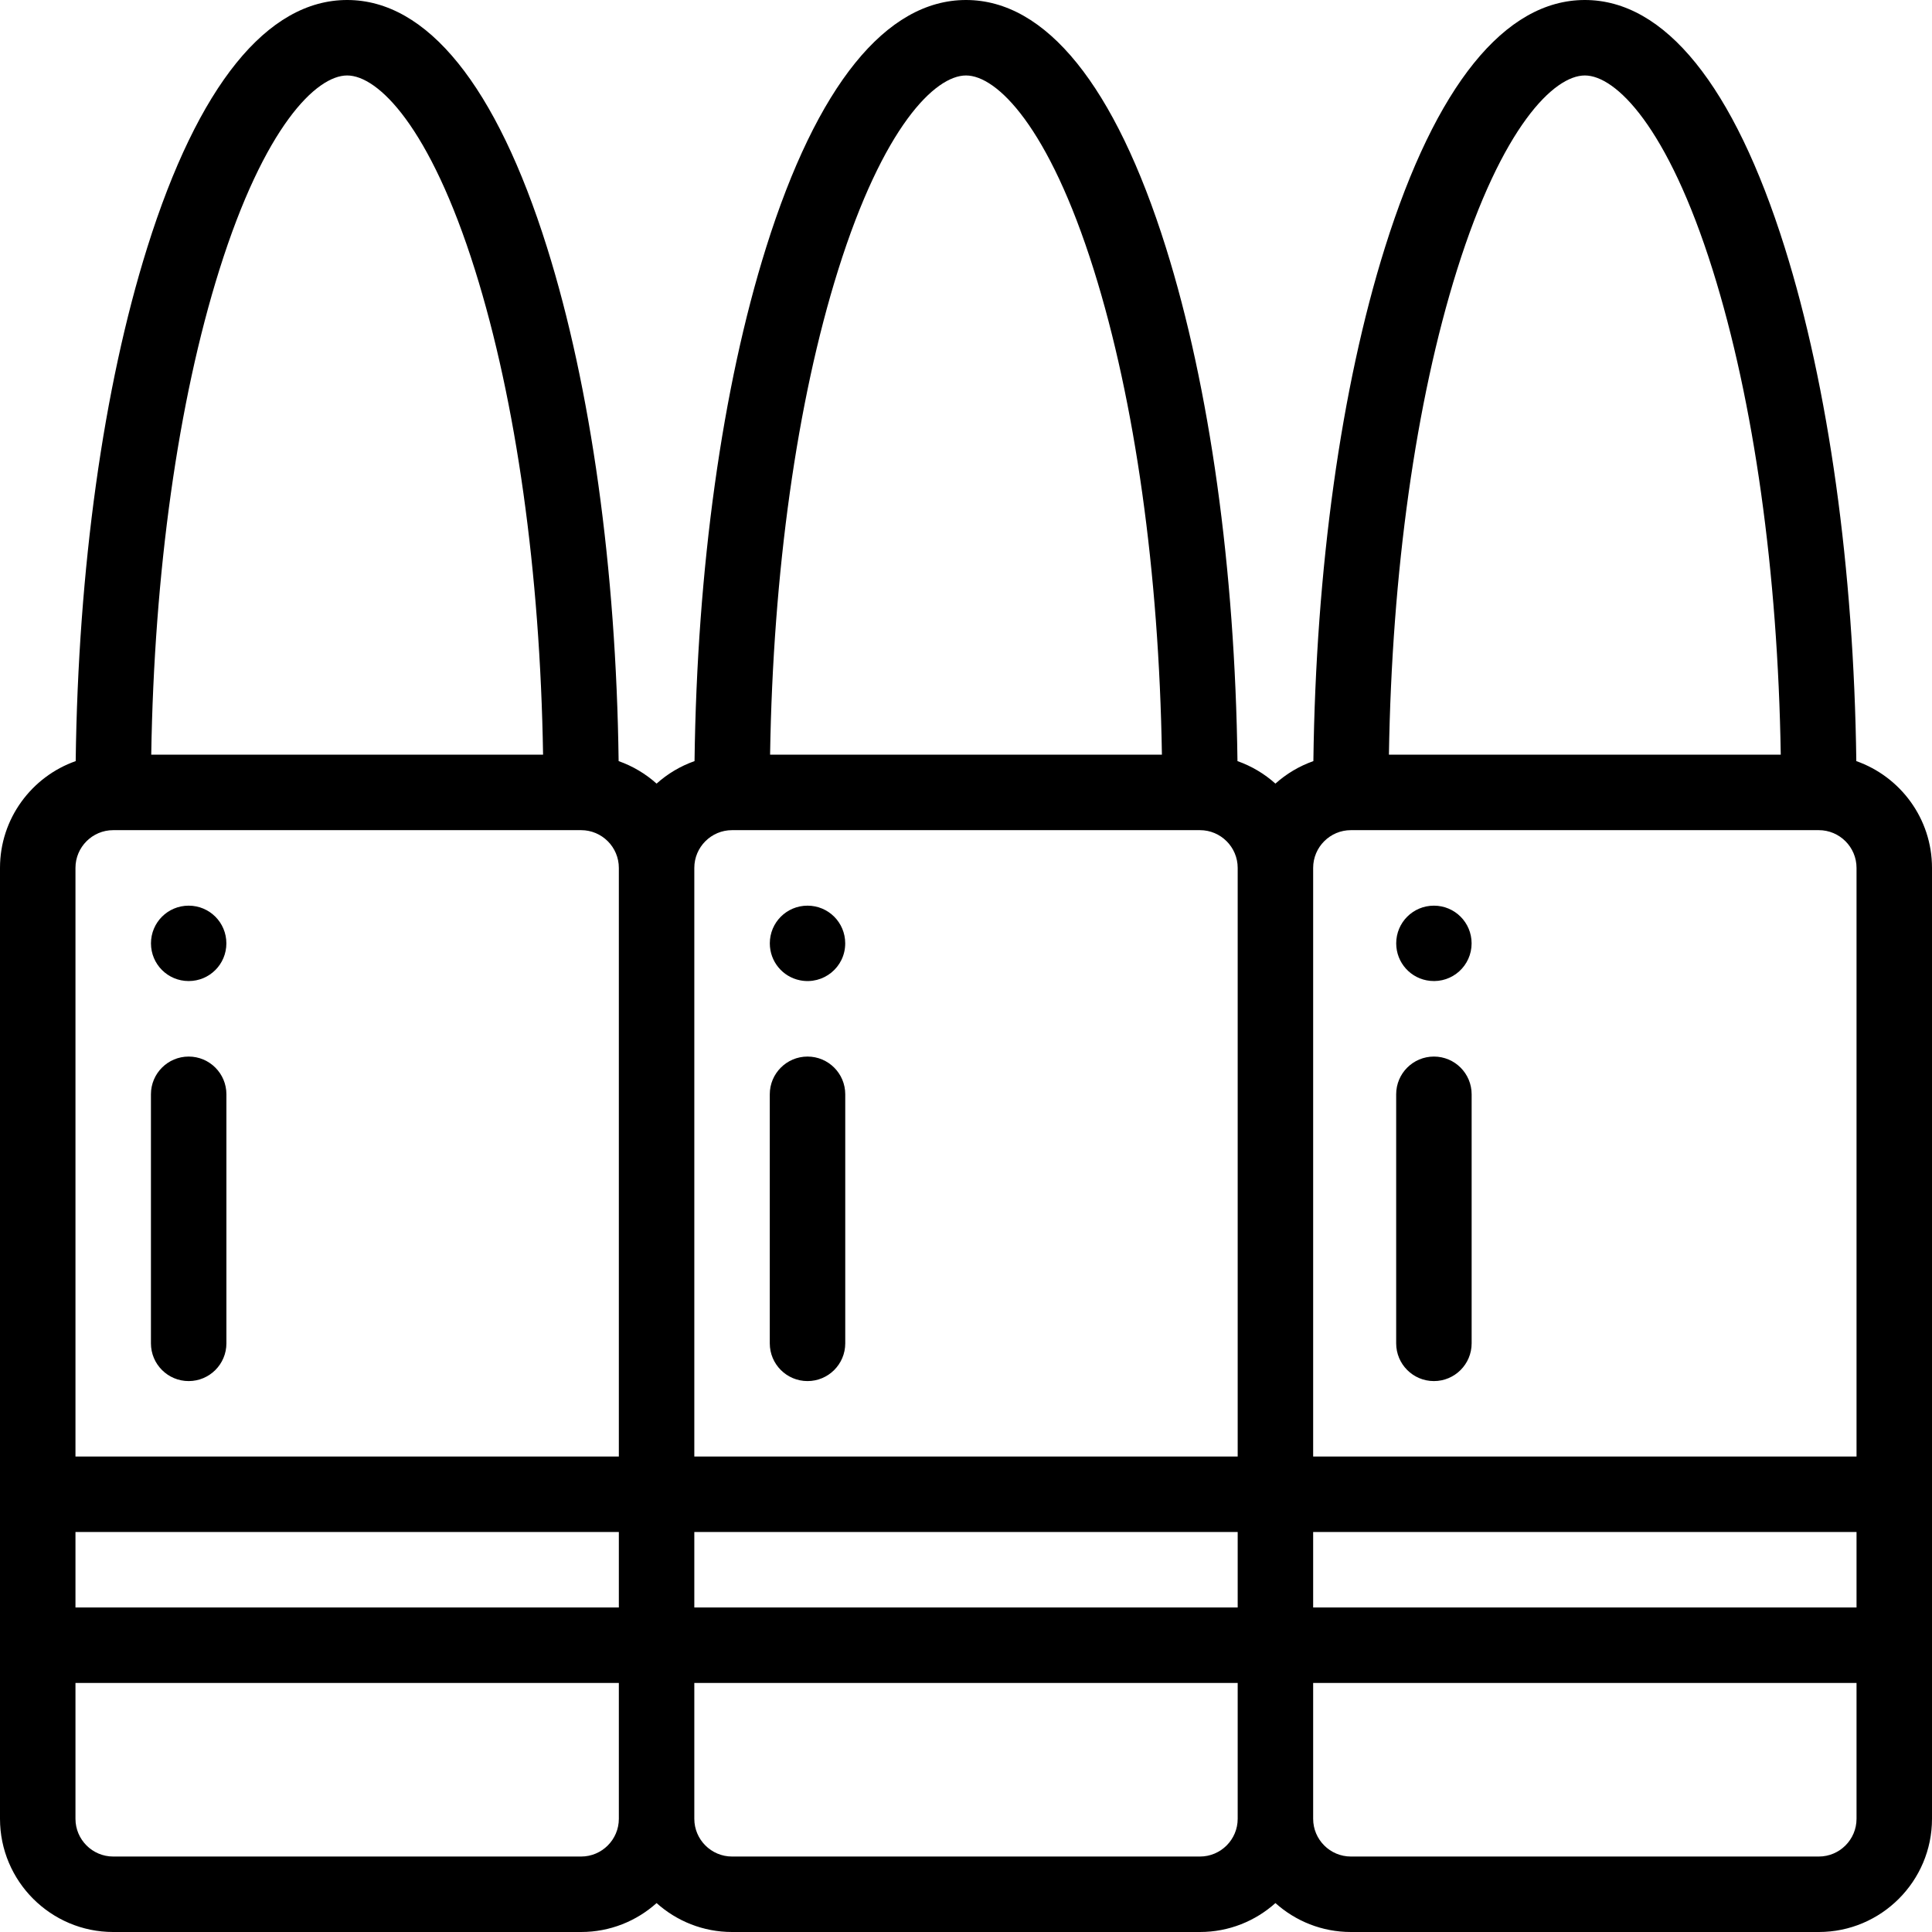 <?xml version="1.0" encoding="iso-8859-1"?>
<!-- Generator: Adobe Illustrator 19.0.0, SVG Export Plug-In . SVG Version: 6.00 Build 0)  -->
<svg version="1.1" id="Capa_1" xmlns="http://www.w3.org/2000/svg" xmlns:xlink="http://www.w3.org/1999/xlink" x="0px" y="0px"
	 viewBox="0 0 512 512" style="enable-background:new 0 0 512 512;" xml:space="preserve">
<g>
	<g>
		<path d="M380,240.01c-5.53,0-9.99,4.452-9.99,9.99c0,5.143,3.869,9.43,8.99,9.938c5.929,0.589,10.99-4.031,10.99-9.938
			C389.99,244.47,385.538,240.01,380,240.01z"/>
	</g>
</g>
<g>
	<g>
		<path d="M214,240.01c-5.53,0-9.99,4.452-9.99,9.99c0,4.798,3.365,8.854,7.99,9.788c6.184,1.249,11.99-3.419,11.99-9.788
			C223.99,244.47,219.538,240.01,214,240.01z"/>
	</g>
</g>
<g>
	<g>
		<path d="M50,240.01c-5.53,0-9.99,4.452-9.99,9.99c0,5.535,4.454,9.988,9.99,9.988c5.535,0,9.99-4.452,9.99-9.988
			C59.99,244.47,55.538,240.01,50,240.01z"/>
	</g>
</g>
<g>
	<g>
		<path d="M491.942,201.701c-0.656-50.956-7.331-99.018-18.973-136.118C459.505,22.679,441.188,0,420,0
			s-39.505,22.679-52.969,65.583c-11.642,37.1-18.318,85.162-18.973,136.118c-3.748,1.321-7.157,3.362-10.058,5.963
			c-2.901-2.6-6.31-4.642-10.058-5.963c-0.656-50.956-7.331-99.018-18.973-136.118C295.505,22.679,277.188,0,256,0
			s-39.505,22.679-52.969,65.583c-11.642,37.1-18.318,85.162-18.973,136.118c-3.748,1.321-7.157,3.362-10.058,5.963
			c-2.901-2.6-6.31-4.642-10.058-5.963c-0.656-50.956-7.331-99.018-18.973-136.118C131.505,22.679,113.188,0,92,0
			S52.495,22.679,39.031,65.583c-11.642,37.1-18.318,85.162-18.973,136.118C8.389,205.812,0,216.942,0,230v252
			c0,16.542,13.458,30,30,30h124c7.678,0,14.688-2.902,20-7.664c5.312,4.761,12.322,7.664,20,7.664h124
			c7.678,0,14.688-2.902,20-7.664c5.312,4.761,12.322,7.664,20,7.664h124c16.542,0,30-13.458,30-30V230
			C512,216.942,503.611,205.812,491.942,201.701z M58.113,71.571C70.059,33.507,83.833,20,92,20s21.941,13.507,33.886,51.571
			C136.816,106.4,143.15,151.684,143.919,200H40.08C40.849,151.684,47.184,106.401,58.113,71.571z M164,482c0,5.514-4.486,10-10,10
			H30c-5.514,0-10-4.486-10-10v-36h144V482z M164,426H20v-20h144V426z M164,386H20V230c0-5.514,4.486-10,10-10h124
			c5.514,0,10,4.486,10,10V386z M222.113,71.571C234.059,33.507,247.833,20,256,20s21.941,13.507,33.886,51.571
			C300.816,106.4,307.15,151.684,307.919,200H204.08C204.849,151.684,211.184,106.401,222.113,71.571z M328,482
			c0,5.514-4.486,10-10,10H194c-5.514,0-10-4.486-10-10v-36h144V482z M328,426H184v-20h144V426z M328,386H184V230
			c0-5.514,4.486-10,10-10h124c5.514,0,10,4.486,10,10V386z M386.113,71.571C398.059,33.507,411.833,20,420,20
			s21.941,13.507,33.886,51.571C464.816,106.4,471.15,151.684,471.919,200H368.08C368.849,151.684,375.184,106.401,386.113,71.571z
			 M492,482c0,5.514-4.486,10-10,10H358c-5.514,0-10-4.486-10-10v-36h144V482z M492,426H348v-20h144V426z M492,386H348V230
			c0-5.514,4.486-10,10-10h124c5.514,0,10,4.486,10,10V386z"/>
	</g>
</g>
<g>
	<g>
		<path d="M50,280c-5.523,0-10,4.478-10,10v66c0,5.522,4.477,10,10,10s10-4.478,10-10v-66C60,284.478,55.523,280,50,280z"/>
	</g>
</g>
<g>
	<g>
		<path d="M214,280c-5.523,0-10,4.478-10,10v66c0,5.522,4.477,10,10,10s10-4.478,10-10v-66C224,284.478,219.523,280,214,280z"/>
	</g>
</g>
<g>
	<g>
		<path d="M380,280c-5.523,0-10,4.478-10,10v66c0,5.522,4.477,10,10,10s10-4.478,10-10v-66C390,284.478,385.523,280,380,280z"/>
	</g>
</g>
<g>
</g>
<g>
</g>
<g>
</g>
<g>
</g>
<g>
</g>
<g>
</g>
<g>
</g>
<g>
</g>
<g>
</g>
<g>
</g>
<g>
</g>
<g>
</g>
<g>
</g>
<g>
</g>
<g>
</g>
</svg>
